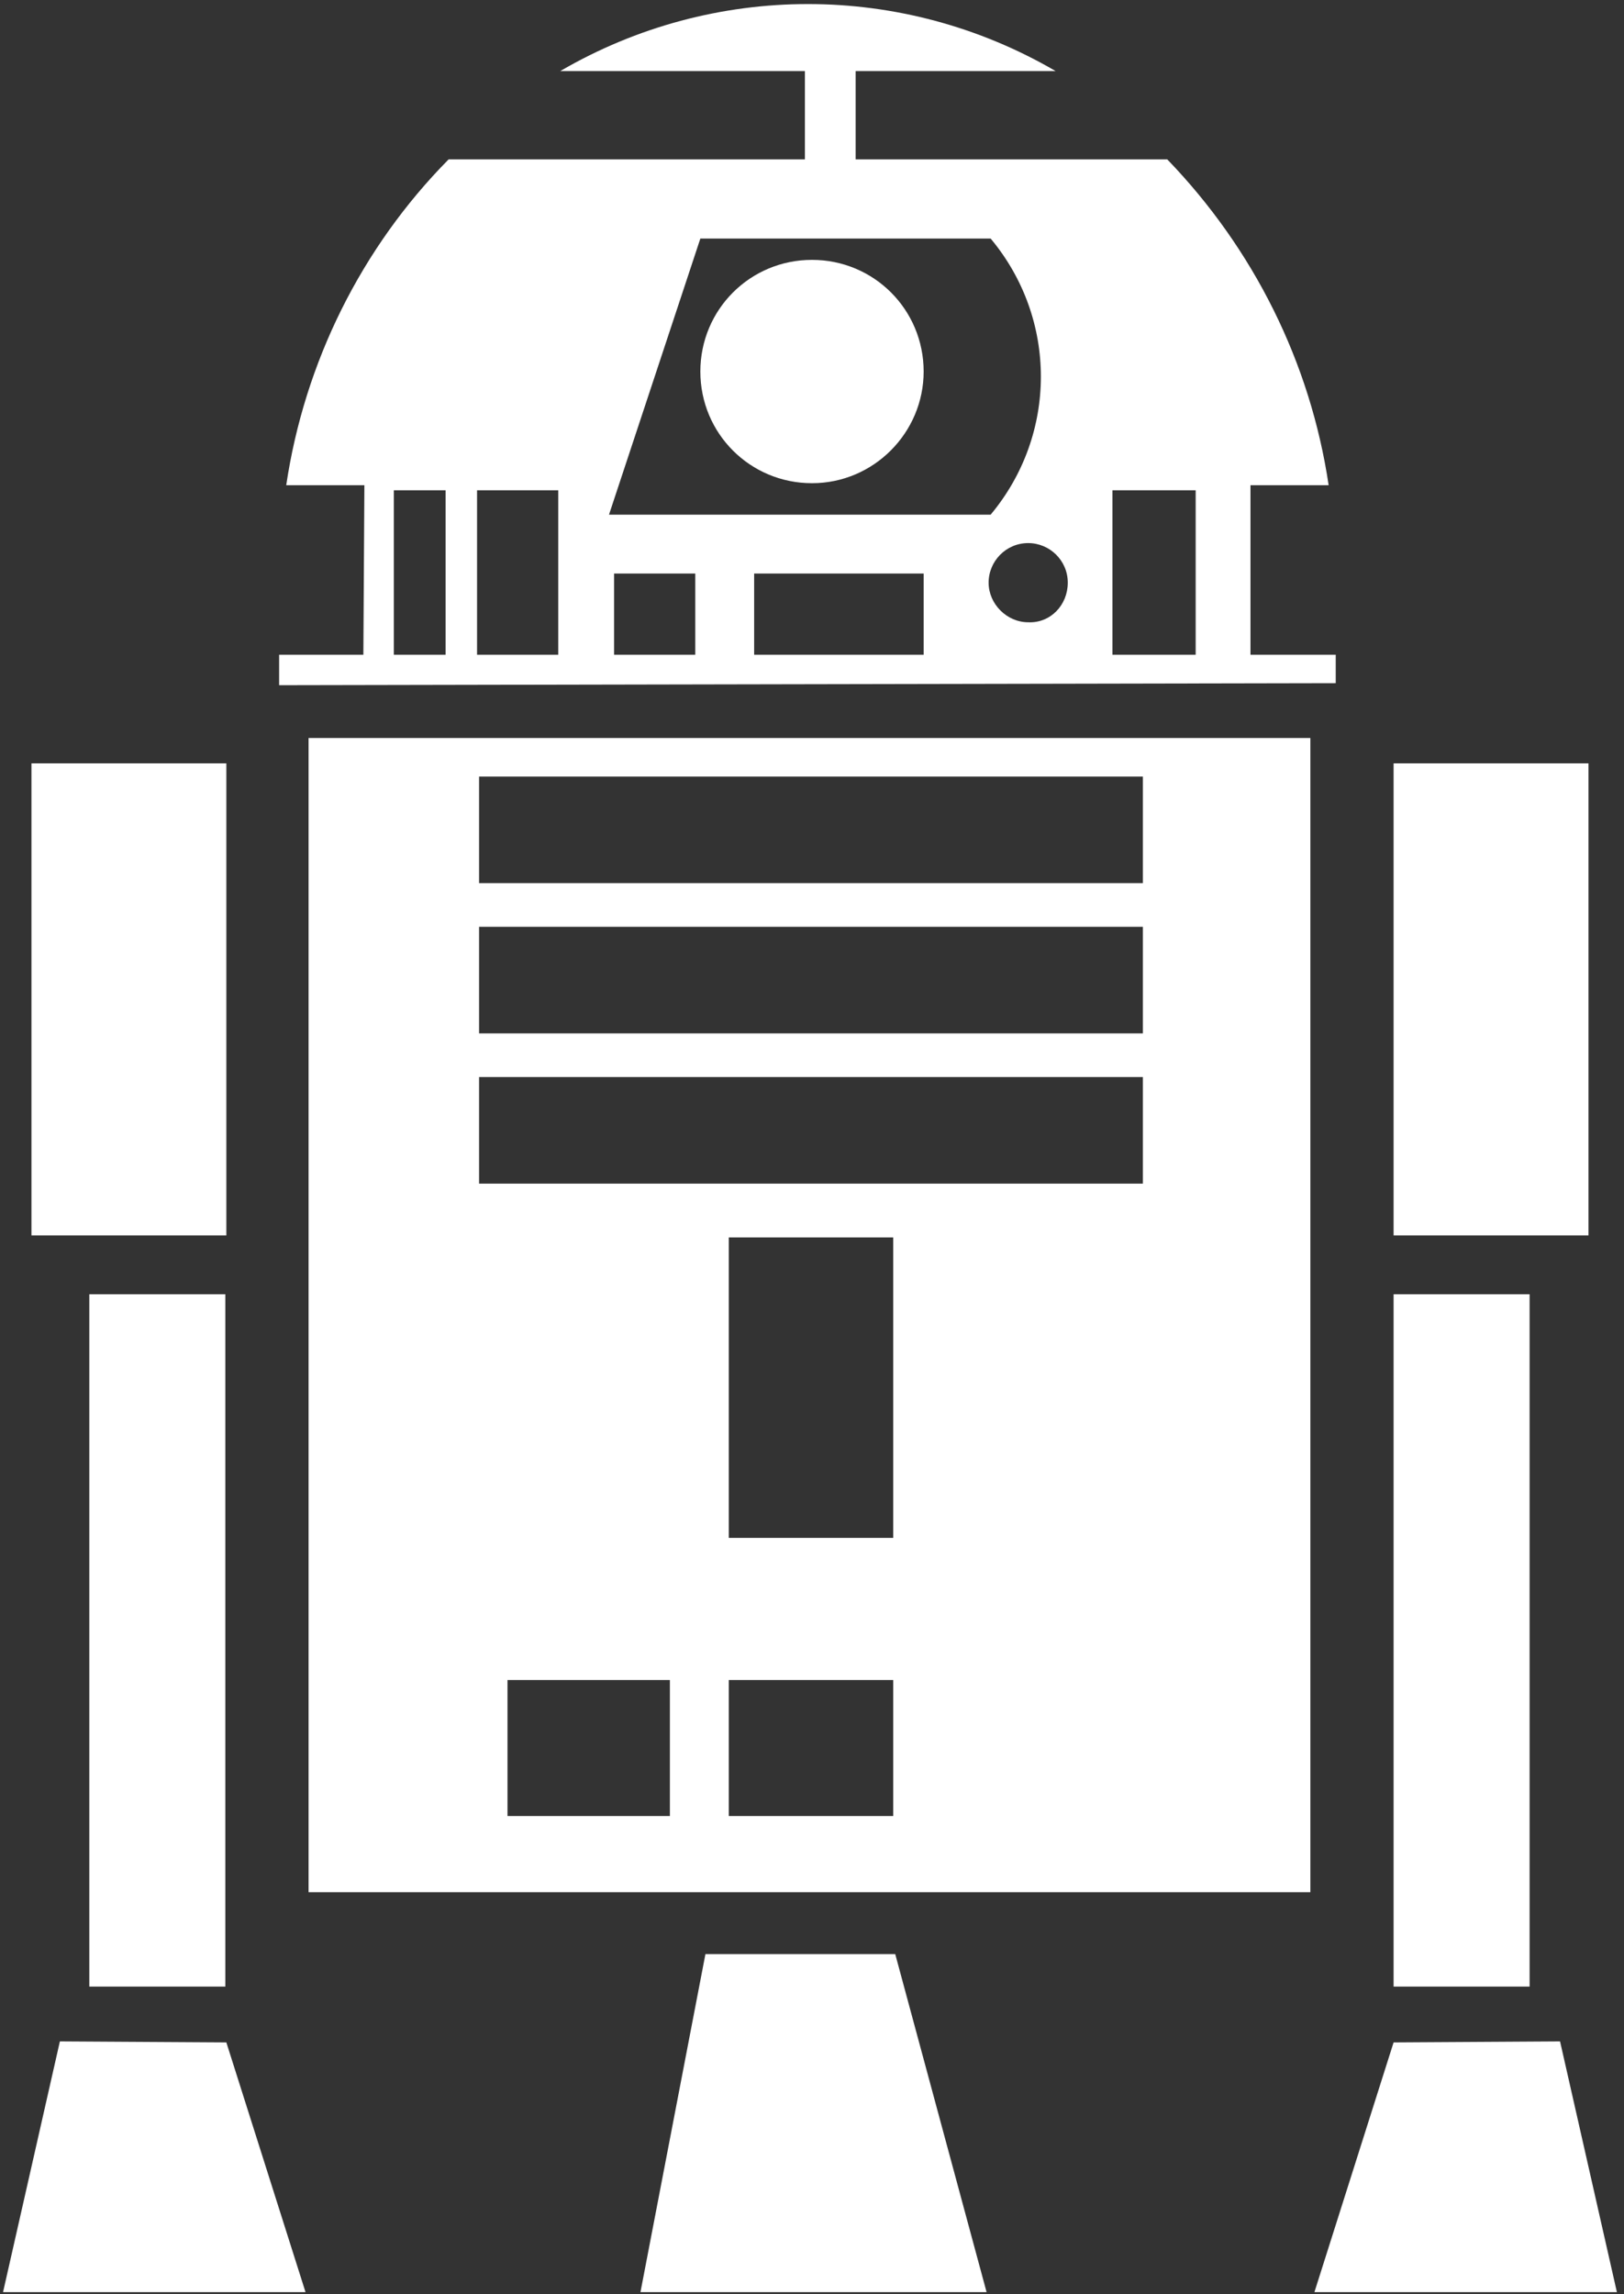 <svg width="160" height="226" viewBox="0 0 160 226" fill="#fff" xmlns="http://www.w3.org/2000/svg">
<rect x="0" y="0" width="160" height="226" fill="#333333" stroke="none"/>
<path d="M153.7 201.1L159.3 225.8H129.5L137.3 201.2L153.7 201.1Z" fill="#fff"/>
<path d="M156.5 75.2H137.3V121.7H156.5V75.2Z" fill="#fff"/>
<path d="M150.7 127.5H137.3V195.7H150.7V127.5Z" fill="#fff"/>
<path d="M131.6 64.5V67.3L27.5 67.5V64.5H35.8L35.9 47.8H28.2C30 35.7 35.6 24.4 44.2 15.7H79.3V7H55.2C70.3 -1.8 88.9 -1.8 104 7H84.3V15.7H115C123.5 24.5 129.1 35.7 130.9 47.8H123.2V64.5H131.6ZM117.8 64.5V48.3H109.6V64.5H117.8ZM105.2 57.4C105.2 55.2 103.4 53.5 101.3 53.5C99.1 53.5 97.4 55.3 97.4 57.4C97.4 59.5 99.2 61.3 101.3 61.3C103.5 61.4 105.2 59.6 105.2 57.4ZM97.6 50.7C104.2 42.8 104.2 31.4 97.6 23.5H69L60 50.7H97.6ZM91 64.5V56.5H74.3V64.5H91ZM68.5 64.5V56.5H60.5V64.5H68.5ZM55 64.5V48.3H47V64.5H55ZM43.9 64.5V48.3H38.8V64.5H43.9Z" fill="#fff"/>
<path d="M129.1 72.7V186.4H30.4V72.7H129.1ZM112.6 116.6V106.1H47.2V116.6H112.6ZM112.6 101.8V91.3H47.2V101.8H112.6ZM112.6 87V76.5H47.2V87H112.6ZM88 178.9V165.5H71.8V178.9H88ZM88 151.5V121.9H71.8V151.5H88ZM66 178.9V165.5H50V178.9H66Z" fill="#fff"/>
<path d="M88.2 192.5L97.2 225.8H63.1L69.5 192.5H88.2Z" fill="#fff"/>
<path d="M80 25.6C86.1 25.6 91 30.5 91 36.6C91 42.6 86.1 47.6 80 47.6C73.9 47.6 69 42.7 69 36.6C69 30.5 73.9 25.6 80 25.6Z" fill="#fff"/>
<path d="M22.3 201.2L30.1 225.8H0.3L5.9 201.1L22.3 201.2Z" fill="#fff"/>
<path d="M22.2 127.5H8.8V195.7H22.2V127.5Z" fill="#fff"/>
<path d="M22.3 75.2H3.1V121.7H22.3V75.2Z" fill="#fff"/>
</svg>
